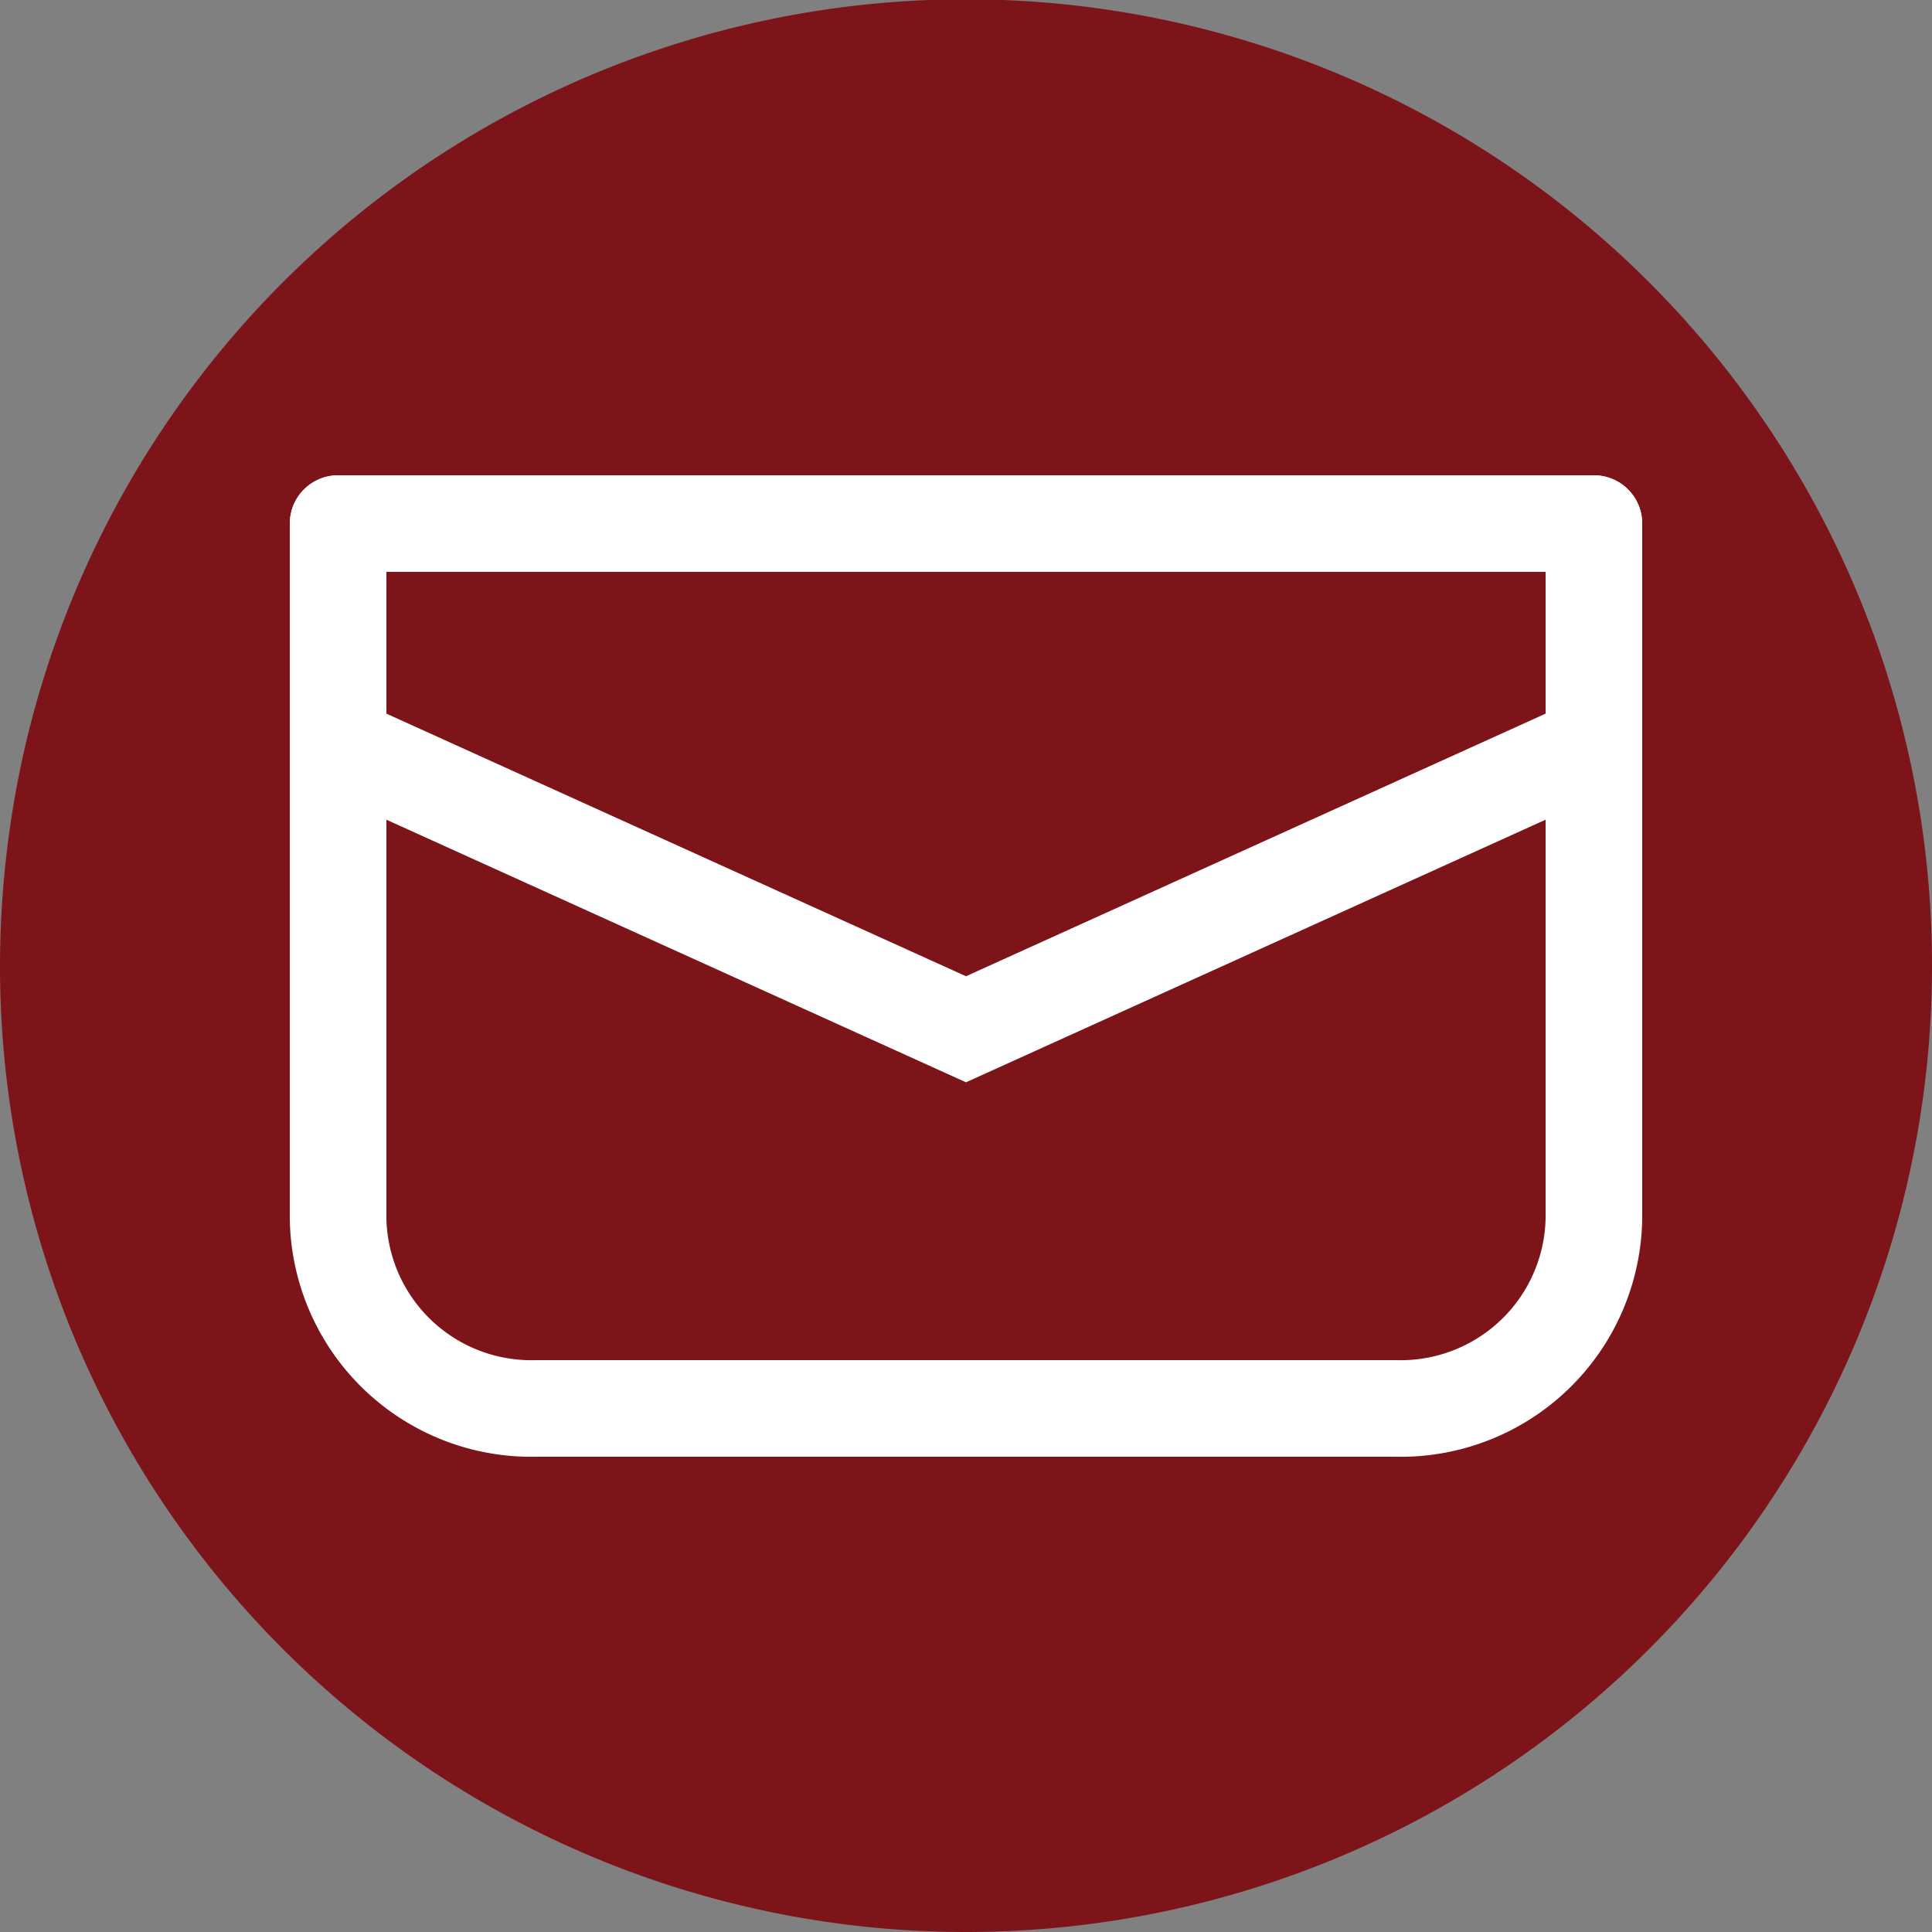 <svg xmlns="http://www.w3.org/2000/svg" viewBox="0 0 40 40"><rect x="0" y="0" width="40" height="40" fill="#808080" stroke="none"/><defs><style>.cls-1{fill:#7d141a;}.cls-2{fill:none;stroke:#fff;stroke-linecap:round;stroke-miterlimit:10;stroke-width:2px;}</style></defs><title>Asset 32</title><g id="Layer_2" data-name="Layer 2"><g id="Layer_1-2" data-name="Layer 1"><path class="cls-1" d="M40,20A20,20,0,1,1,0,20a20.32,20.32,0,0,1,.48-4.37A20,20,0,0,1,40,20Z"/><polyline class="cls-2" points="7 15.42 20 21.31 33 15.42"/><line class="cls-2" x1="7" y1="10.84" x2="33" y2="10.84"/><path class="cls-2" d="M7,10.84V25.23a4,4,0,0,0,4.11,3.93H28.89A4,4,0,0,0,33,25.23V10.84"/></g></g></svg>